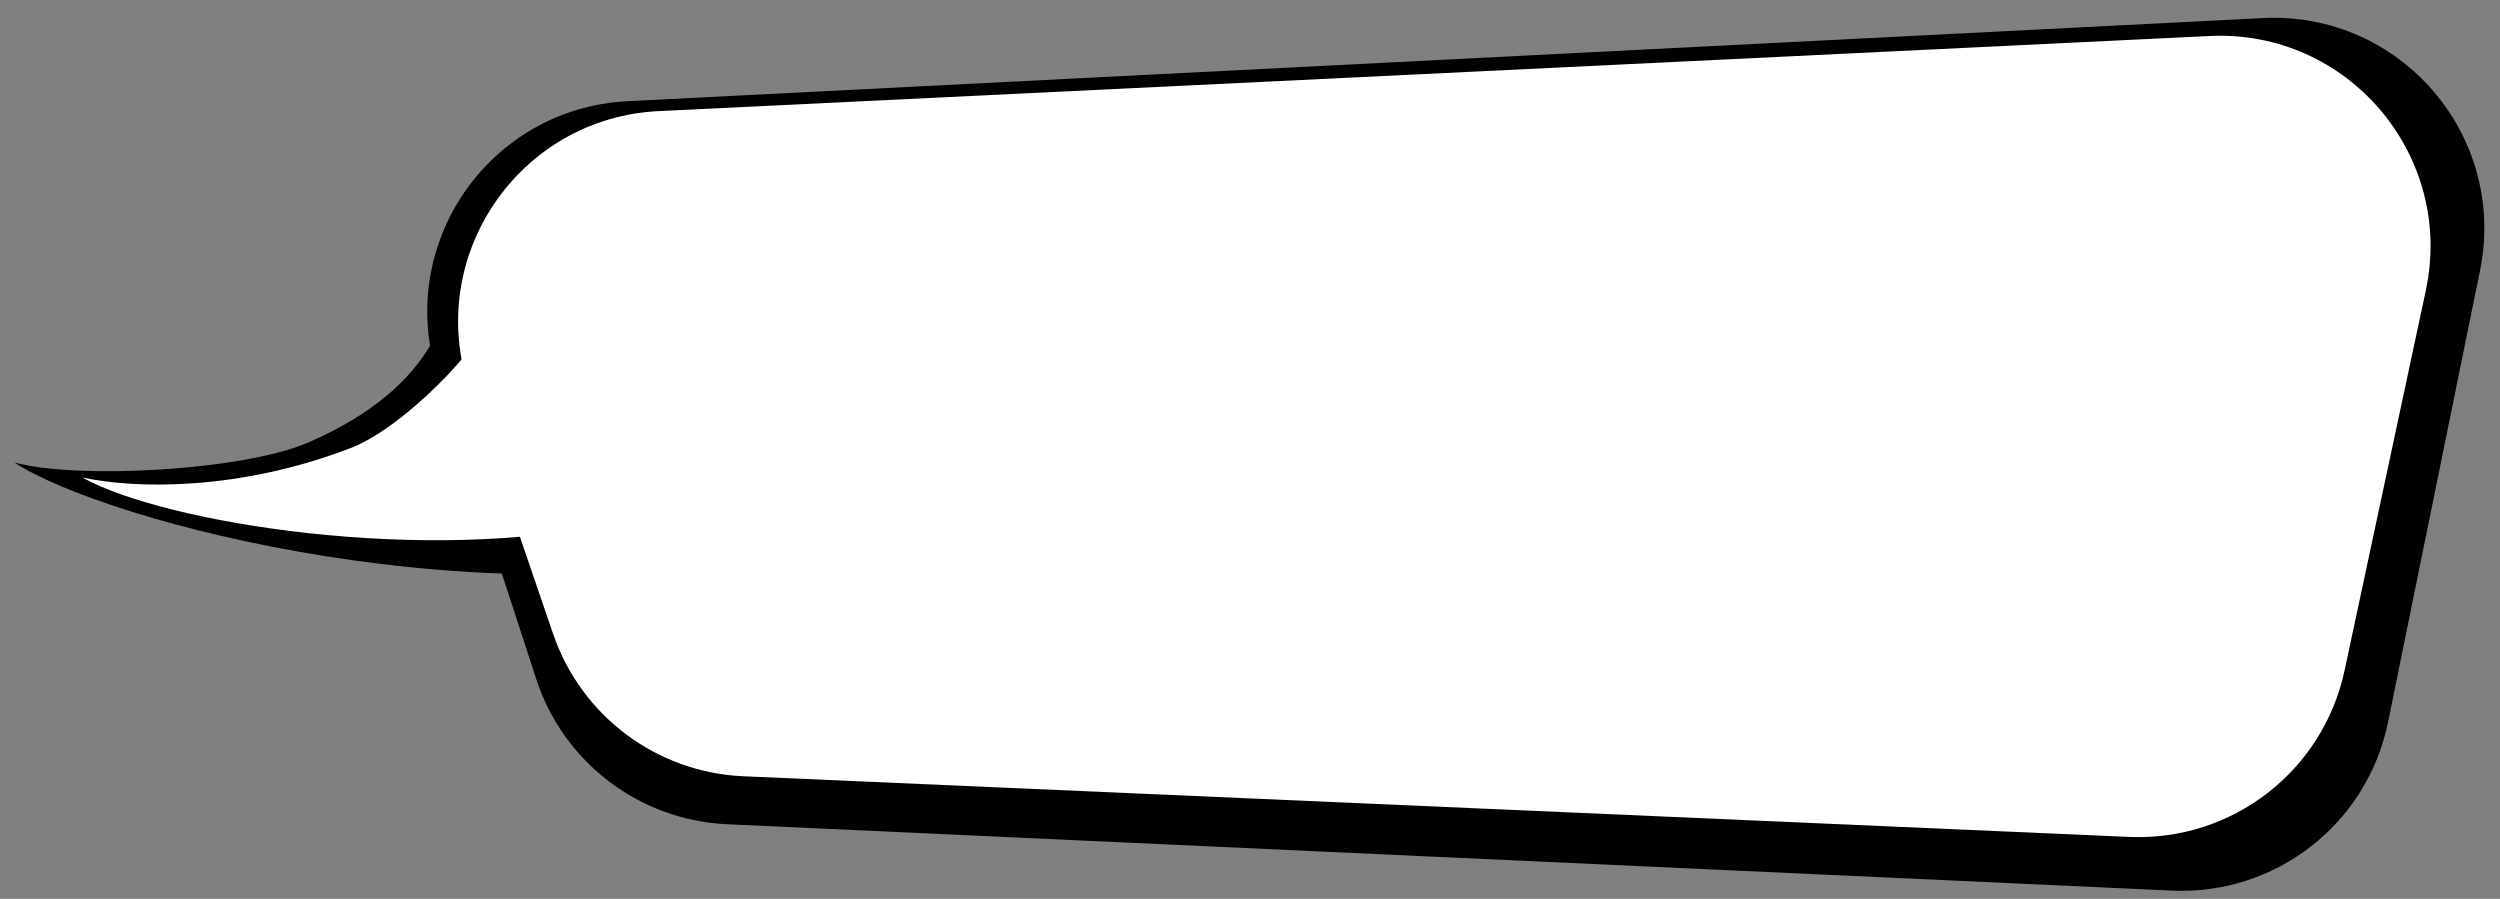 <svg width="178" height="64" viewBox="0 0 178 64" fill="none" xmlns="http://www.w3.org/2000/svg">
<rect x="0" y="0" width="178" height="64" fill="#808080" stroke="none"/>
<g clip-path="url(#clip0_376_12055)">
<path d="M31.168 26.835C28.106 17.443 34.801 7.707 44.667 7.206L161.117 1.287C170.905 0.79 178.533 9.659 176.577 19.262L170.027 51.42C168.552 58.662 162.023 63.75 154.641 63.411L51.754 58.685C45.52 58.398 40.115 54.282 38.181 48.349L31.168 26.835Z" fill="black"/>
<path d="M21.954 31.502C31.447 27.392 31.968 21.477 32.01 20.003C46.502 21.817 76.47 33.75 57.059 38.797C34.967 44.542 7.417 37.143 1.024 32.926C5.426 34.146 17.269 33.529 21.954 31.502Z" fill="black"/>
<path d="M33.434 27.748C30.201 18.302 36.928 8.393 46.9 7.91L157.323 2.564C167.157 2.087 174.776 11.054 172.718 20.682L166.933 47.739C165.402 54.9 158.925 59.908 151.609 59.588L52.921 55.269C46.755 54.999 41.383 50.98 39.385 45.14L33.434 27.748Z" fill="white"/>
<path d="M24.971 31.899C28.927 30.377 34.56 24.252 34.45 23.003C46.939 23.882 60.823 33.297 43.718 37.202C30.452 40.23 11.714 37.278 5.866 33.998C9.725 34.831 17.08 34.935 24.971 31.899Z" fill="white"/>
</g>
<defs>
<clipPath id="clip0_376_12055">
<rect width="176.499" height="63.444" fill="white" transform="matrix(-1 -5.23958e-05 -4.54513e-05 1 177.25 0.314)"/>
</clipPath>
</defs>
</svg>
